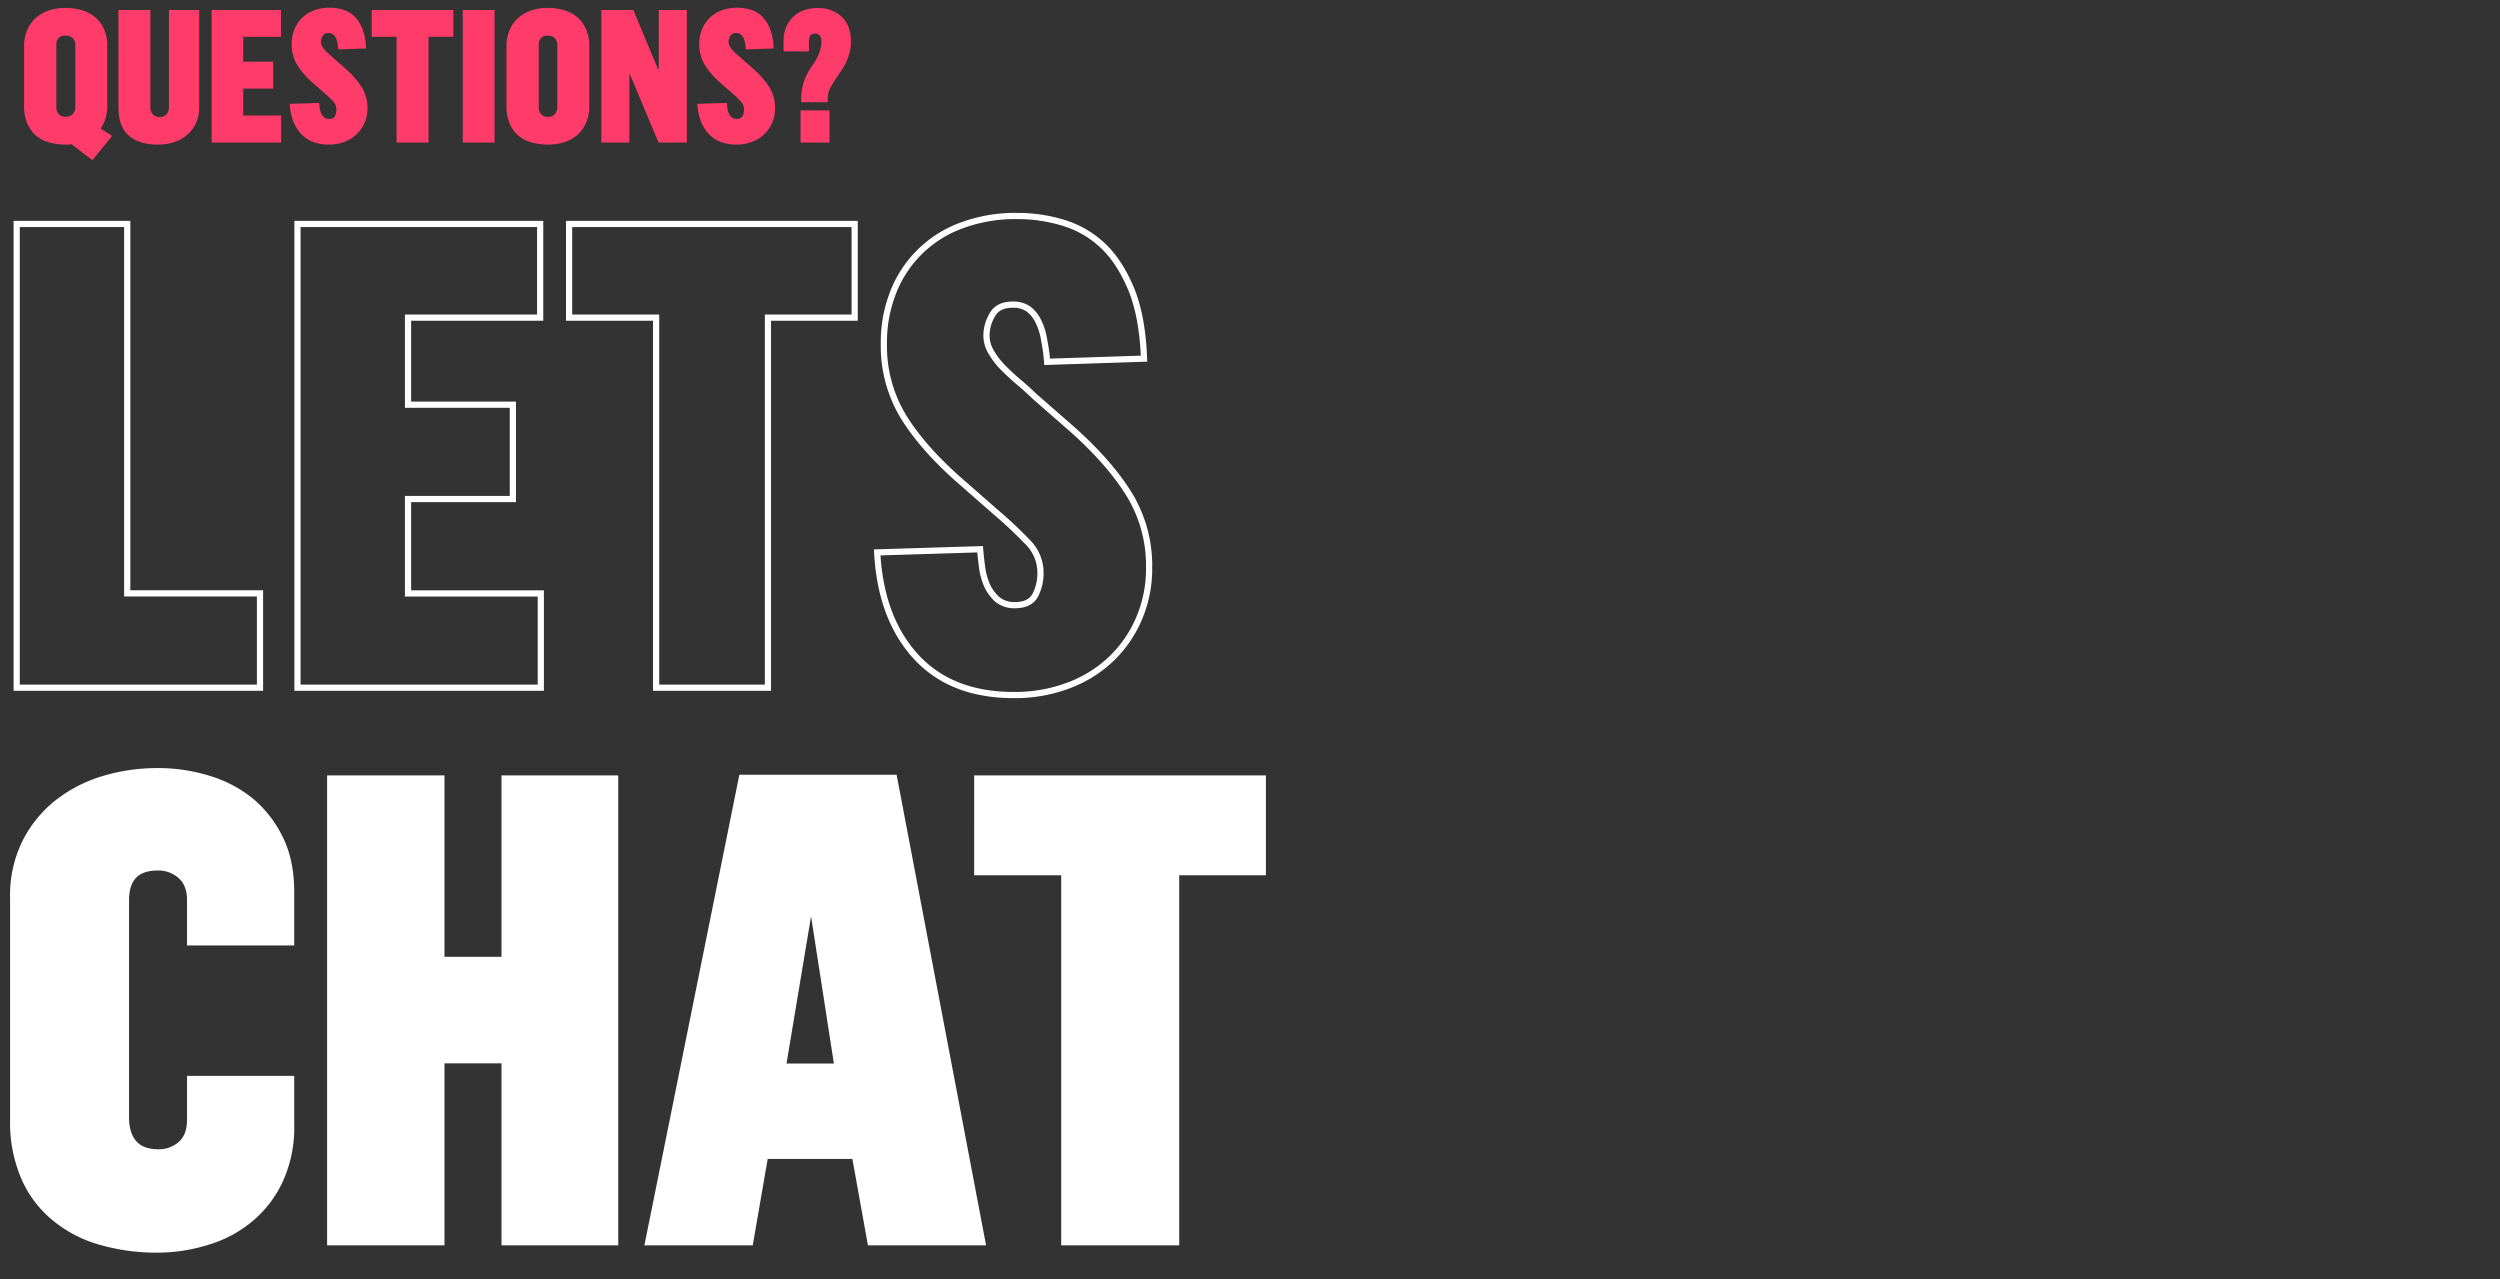 <svg xmlns="http://www.w3.org/2000/svg" xmlns:xlink="http://www.w3.org/1999/xlink" width="807" height="413" viewBox="0 0 807 413">
  <rect x="0" y="0" width="807" height="413" fill="#333333" stroke="none"/>
  <defs>
    <clipPath id="clip-contact-form">
      <rect width="807" height="413"/>
    </clipPath>
  </defs>
  <g id="contact-form" clip-path="url(#clip-contact-form)">
    <path id="Path_124" data-name="Path 124" d="M7.383,59.293H43.066V178.546H85.928V209H7.383Zm90.645,0h78.34V89.542H133.711v28.1h33.838v30.454H133.711v30.454h42.861V209H98.027ZM213.794,89.542H185.7V59.293h92.183V89.542H249.888V209H213.794Zm83.774,109.307q-11.279-12.407-12.407-33.53l33.223-1.025q.205,2.666.615,5.64a21.776,21.776,0,0,0,1.538,5.845,13.988,13.988,0,0,0,3.281,4.614,8.623,8.623,0,0,0,5.845,1.948q4.819,0,6.563-3.281a15.419,15.419,0,0,0,1.641-7.178,13.773,13.773,0,0,0-3.9-9.639,135,135,0,0,0-10.562-9.946L311,141.427q-11.484-10.254-17.534-20.2a44.014,44.014,0,0,1-6.152-23.276,44.185,44.185,0,0,1,2.666-15.688,37.351,37.351,0,0,1,21.533-22.148,49.448,49.448,0,0,1,18.97-3.384,50.08,50.08,0,0,1,14.663,2.153,32.033,32.033,0,0,1,12.715,7.28q5.537,5.127,9.331,14.253,3.589,8.818,4.1,22.354l-31.274,1.025a55.778,55.778,0,0,0-.923-6.768,21.341,21.341,0,0,0-1.743-5.947,11.546,11.546,0,0,0-3.179-4.2,8.387,8.387,0,0,0-5.332-1.538q-4.614,0-6.46,3.179a13.3,13.3,0,0,0-1.948,6.665,10.4,10.4,0,0,0,1.436,5.332,25.274,25.274,0,0,0,3.9,5.127q2.769,2.769,5.229,4.819,1.743,1.436,5.229,4.717l12.2,10.664q12,10.767,18.252,21.021a44.181,44.181,0,0,1,6.255,23.481,40.906,40.906,0,0,1-3.076,15.894,39.268,39.268,0,0,1-8.716,13.022,40.185,40.185,0,0,1-13.74,8.818,48.968,48.968,0,0,1-18.149,3.281Q308.95,211.358,297.568,198.849Z" transform="translate(-2 13)" fill="none" stroke="#fff" stroke-width="2"/>
    <path id="Path_126" data-name="Path 126" d="M34.248,208.795a40.241,40.241,0,0,1-14.663-7.69,34.778,34.778,0,0,1-9.741-12.92,44.682,44.682,0,0,1-3.589-18.457V97.745a38.551,38.551,0,0,1,3.794-17.637A38.173,38.173,0,0,1,20.2,67.394,45.01,45.01,0,0,1,34.966,59.6,60.338,60.338,0,0,1,52.91,56.935,55.156,55.156,0,0,1,69.419,59.4a39.9,39.9,0,0,1,13.74,7.28,36.494,36.494,0,0,1,9.331,12.2Q95.977,85.953,95.977,96v16.2H63.369V98.565q0-5.127-2.974-7.793A10.79,10.79,0,0,0,52.91,88Q42.656,88,42.656,98.565V168.7q0,5.332,2.563,8.306t7.9,2.974a10.513,10.513,0,0,0,7.28-2.666q2.974-2.666,2.974-7.793V156.295H95.977v15.073a40.719,40.719,0,0,1-3.384,17.124A35.532,35.532,0,0,1,83.364,201a38.545,38.545,0,0,1-13.843,7.69A54.723,54.723,0,0,1,52.5,211.358,65.052,65.052,0,0,1,34.248,208.795Zm74.341-149.5h35.889v58.55h20.405V59.293h35.684V209H164.883V150.245H144.478V209H108.589Zm132.891-.205H290.6L319.1,209H283.008l-5.024-27.891H248.965L244.146,209H211.23ZM272.344,152.3l-8.2-52.91h-.615l-8.818,52.91Zm73.213-62.754h-28.1V59.293h92.183V89.542H381.65V209H345.557Z" transform="translate(-2 192)" fill="#fff" stroke="#fff" stroke-width="2"/>
    <path id="Path_125" data-name="Path 125" d="M17.051.527q-.176.029-.469.073a3.253,3.253,0,0,1-.439.044q-.293.029-.908.029a19.947,19.947,0,0,1-5.42-.732A10.96,10.96,0,0,1,5.537-2.314,10.871,10.871,0,0,1,2.783-6.182a13.907,13.907,0,0,1-1-5.566V-31.025a13.391,13.391,0,0,1,1.025-5.361,11.217,11.217,0,0,1,2.842-3.9A12.072,12.072,0,0,1,9.9-42.656a17.135,17.135,0,0,1,5.273-.791,18.691,18.691,0,0,1,5.244.732A11.846,11.846,0,0,1,24.7-40.459a10.783,10.783,0,0,1,2.871,3.867,13.353,13.353,0,0,1,1.055,5.566v19.219a13.88,13.88,0,0,1-.586,4.1,10.394,10.394,0,0,1-1.582,3.193l3.721,2.4L23.818,5.713Zm.41-9.668a3.334,3.334,0,0,0,.85-2.373V-31.377a3,3,0,0,0-.908-2.344,3.2,3.2,0,0,0-2.227-.791q-2.988,0-2.988,3.135v19.8a3.477,3.477,0,0,0,.762,2.4,2.916,2.916,0,0,0,2.285.879A2.951,2.951,0,0,0,17.461-9.141ZM35.566-2.256q-3.34-2.9-3.34-9.2V-42.773H42.539v31.143a3.539,3.539,0,0,0,.82,2.549,2.951,2.951,0,0,0,2.227.85,2.769,2.769,0,0,0,2.168-.879,3.642,3.642,0,0,0,.791-2.52V-42.773H58.3v31.143A12.668,12.668,0,0,1,57.275-6.3,11.082,11.082,0,0,1,54.4-2.461,12.369,12.369,0,0,1,50.186-.117,16.662,16.662,0,0,1,45,.674Q38.936.674,35.566-2.256ZM62.314-42.773H84.7v8.643H72.51V-26.1h9.668v8.7H72.51v8.7H84.756V0H62.314ZM91.084-2.9q-3.223-3.545-3.545-9.58l9.492-.293q.059.762.176,1.611a6.222,6.222,0,0,0,.439,1.67,4,4,0,0,0,.938,1.318,2.464,2.464,0,0,0,1.67.557,1.927,1.927,0,0,0,1.875-.937,4.406,4.406,0,0,0,.469-2.051,3.935,3.935,0,0,0-1.113-2.754A38.57,38.57,0,0,0,98.467-16.2l-3.545-3.105a26.2,26.2,0,0,1-5.01-5.771,12.575,12.575,0,0,1-1.758-6.65,12.624,12.624,0,0,1,.762-4.482,11.126,11.126,0,0,1,2.314-3.75,11.061,11.061,0,0,1,3.838-2.578,14.128,14.128,0,0,1,5.42-.967,14.309,14.309,0,0,1,4.189.615,9.152,9.152,0,0,1,3.633,2.08,11.438,11.438,0,0,1,2.666,4.072,19.019,19.019,0,0,1,1.172,6.387l-8.936.293a15.937,15.937,0,0,0-.264-1.934,6.1,6.1,0,0,0-.5-1.7,3.3,3.3,0,0,0-.908-1.2,2.4,2.4,0,0,0-1.523-.439,1.954,1.954,0,0,0-1.846.908,3.8,3.8,0,0,0-.557,1.9A2.971,2.971,0,0,0,98.027-31a7.221,7.221,0,0,0,1.113,1.465q.791.791,1.494,1.377.5.41,1.494,1.348l3.486,3.047a27.671,27.671,0,0,1,5.215,6.006,12.623,12.623,0,0,1,1.787,6.709,11.687,11.687,0,0,1-.879,4.541,11.219,11.219,0,0,1-2.49,3.721,11.481,11.481,0,0,1-3.926,2.52,13.991,13.991,0,0,1-5.186.938Q94.336.674,91.084-2.9Zm30.938-31.23h-8.027v-8.643h26.338v8.643h-8V0H122.021Zm21.357-8.643h10.254V0H143.379ZM165.469-.059a10.976,10.976,0,0,1-4.248-2.256A10.378,10.378,0,0,1,158.5-6.182a13.907,13.907,0,0,1-1-5.566V-31.025a13.391,13.391,0,0,1,1.025-5.361,11.217,11.217,0,0,1,2.842-3.9,11.773,11.773,0,0,1,4.219-2.373,16.681,16.681,0,0,1,5.244-.791,18.691,18.691,0,0,1,5.244.732,11.261,11.261,0,0,1,4.248,2.256,10.831,10.831,0,0,1,2.842,3.867,13.353,13.353,0,0,1,1.055,5.566v19.219A13.2,13.2,0,0,1,183.164-6.3a10.894,10.894,0,0,1-2.842,3.9,11.684,11.684,0,0,1-4.248,2.314,17.439,17.439,0,0,1-5.186.762A19.947,19.947,0,0,1,165.469-.059Zm7.617-9.082a3.4,3.4,0,0,0,.82-2.373V-31.377a2.992,2.992,0,0,0-.879-2.344,3.162,3.162,0,0,0-2.2-.791q-2.93,0-2.93,3.135v19.8a3.568,3.568,0,0,0,.732,2.4,2.77,2.77,0,0,0,2.256.879A2.8,2.8,0,0,0,173.086-9.141Zm15.029-33.633h10.313l8.027,19.189h.205V-42.773h9.053V0h-9.141l-9.229-22.031h-.176V0h-9.053ZM222.656-2.9q-3.223-3.545-3.545-9.58l9.492-.293q.059.762.176,1.611a6.222,6.222,0,0,0,.439,1.67,4,4,0,0,0,.938,1.318,2.464,2.464,0,0,0,1.67.557,1.927,1.927,0,0,0,1.875-.937,4.406,4.406,0,0,0,.469-2.051,3.935,3.935,0,0,0-1.113-2.754,38.57,38.57,0,0,0-3.018-2.842l-3.545-3.105a26.2,26.2,0,0,1-5.01-5.771,12.575,12.575,0,0,1-1.758-6.65,12.624,12.624,0,0,1,.762-4.482,11.126,11.126,0,0,1,2.314-3.75,11.061,11.061,0,0,1,3.838-2.578,14.128,14.128,0,0,1,5.42-.967,14.309,14.309,0,0,1,4.189.615,9.152,9.152,0,0,1,3.633,2.08,11.438,11.438,0,0,1,2.666,4.072,19.019,19.019,0,0,1,1.172,6.387l-8.936.293a15.937,15.937,0,0,0-.264-1.934,6.1,6.1,0,0,0-.5-1.7,3.3,3.3,0,0,0-.908-1.2,2.4,2.4,0,0,0-1.523-.439,1.954,1.954,0,0,0-1.846.908,3.8,3.8,0,0,0-.557,1.9A2.971,2.971,0,0,0,229.6-31a7.221,7.221,0,0,0,1.113,1.465q.791.791,1.494,1.377.5.41,1.494,1.348l3.486,3.047a27.671,27.671,0,0,1,5.215,6.006,12.623,12.623,0,0,1,1.787,6.709,11.687,11.687,0,0,1-.879,4.541,11.219,11.219,0,0,1-2.49,3.721,11.481,11.481,0,0,1-3.926,2.52,13.991,13.991,0,0,1-5.186.938Q225.908.674,222.656-2.9Zm30-11.191a17.052,17.052,0,0,1,.762-5.332,18.314,18.314,0,0,1,1.992-4.219q.439-.674,1.318-1.963a16.911,16.911,0,0,0,1.2-2.08,13.584,13.584,0,0,0,.879-2.373,10.713,10.713,0,0,0,.322-2.812,2.481,2.481,0,0,0-.527-1.67,1.9,1.9,0,0,0-1.523-.615,1.637,1.637,0,0,0-1.523.674,3.32,3.32,0,0,0-.439,1.787v3.281h-8.174v-3.457a11.2,11.2,0,0,1,.791-4.277,9.913,9.913,0,0,1,2.2-3.311,9.38,9.38,0,0,1,3.4-2.168,12.606,12.606,0,0,1,4.424-.762,11.054,11.054,0,0,1,7.939,2.783q2.959,2.813,2.988,8.027a13.629,13.629,0,0,1-.41,3.428,17.362,17.362,0,0,1-1,2.9,17.551,17.551,0,0,1-1.348,2.49q-.674,1.025-1.465,2.168-1.084,1.641-2.168,3.486a7.529,7.529,0,0,0-1.113,3.9v1.2h-8.525Zm-.234,3.721h9.346V0h-9.346Z" transform="translate(6 46)" fill="#ff3b6a"/>
  </g>
</svg>
